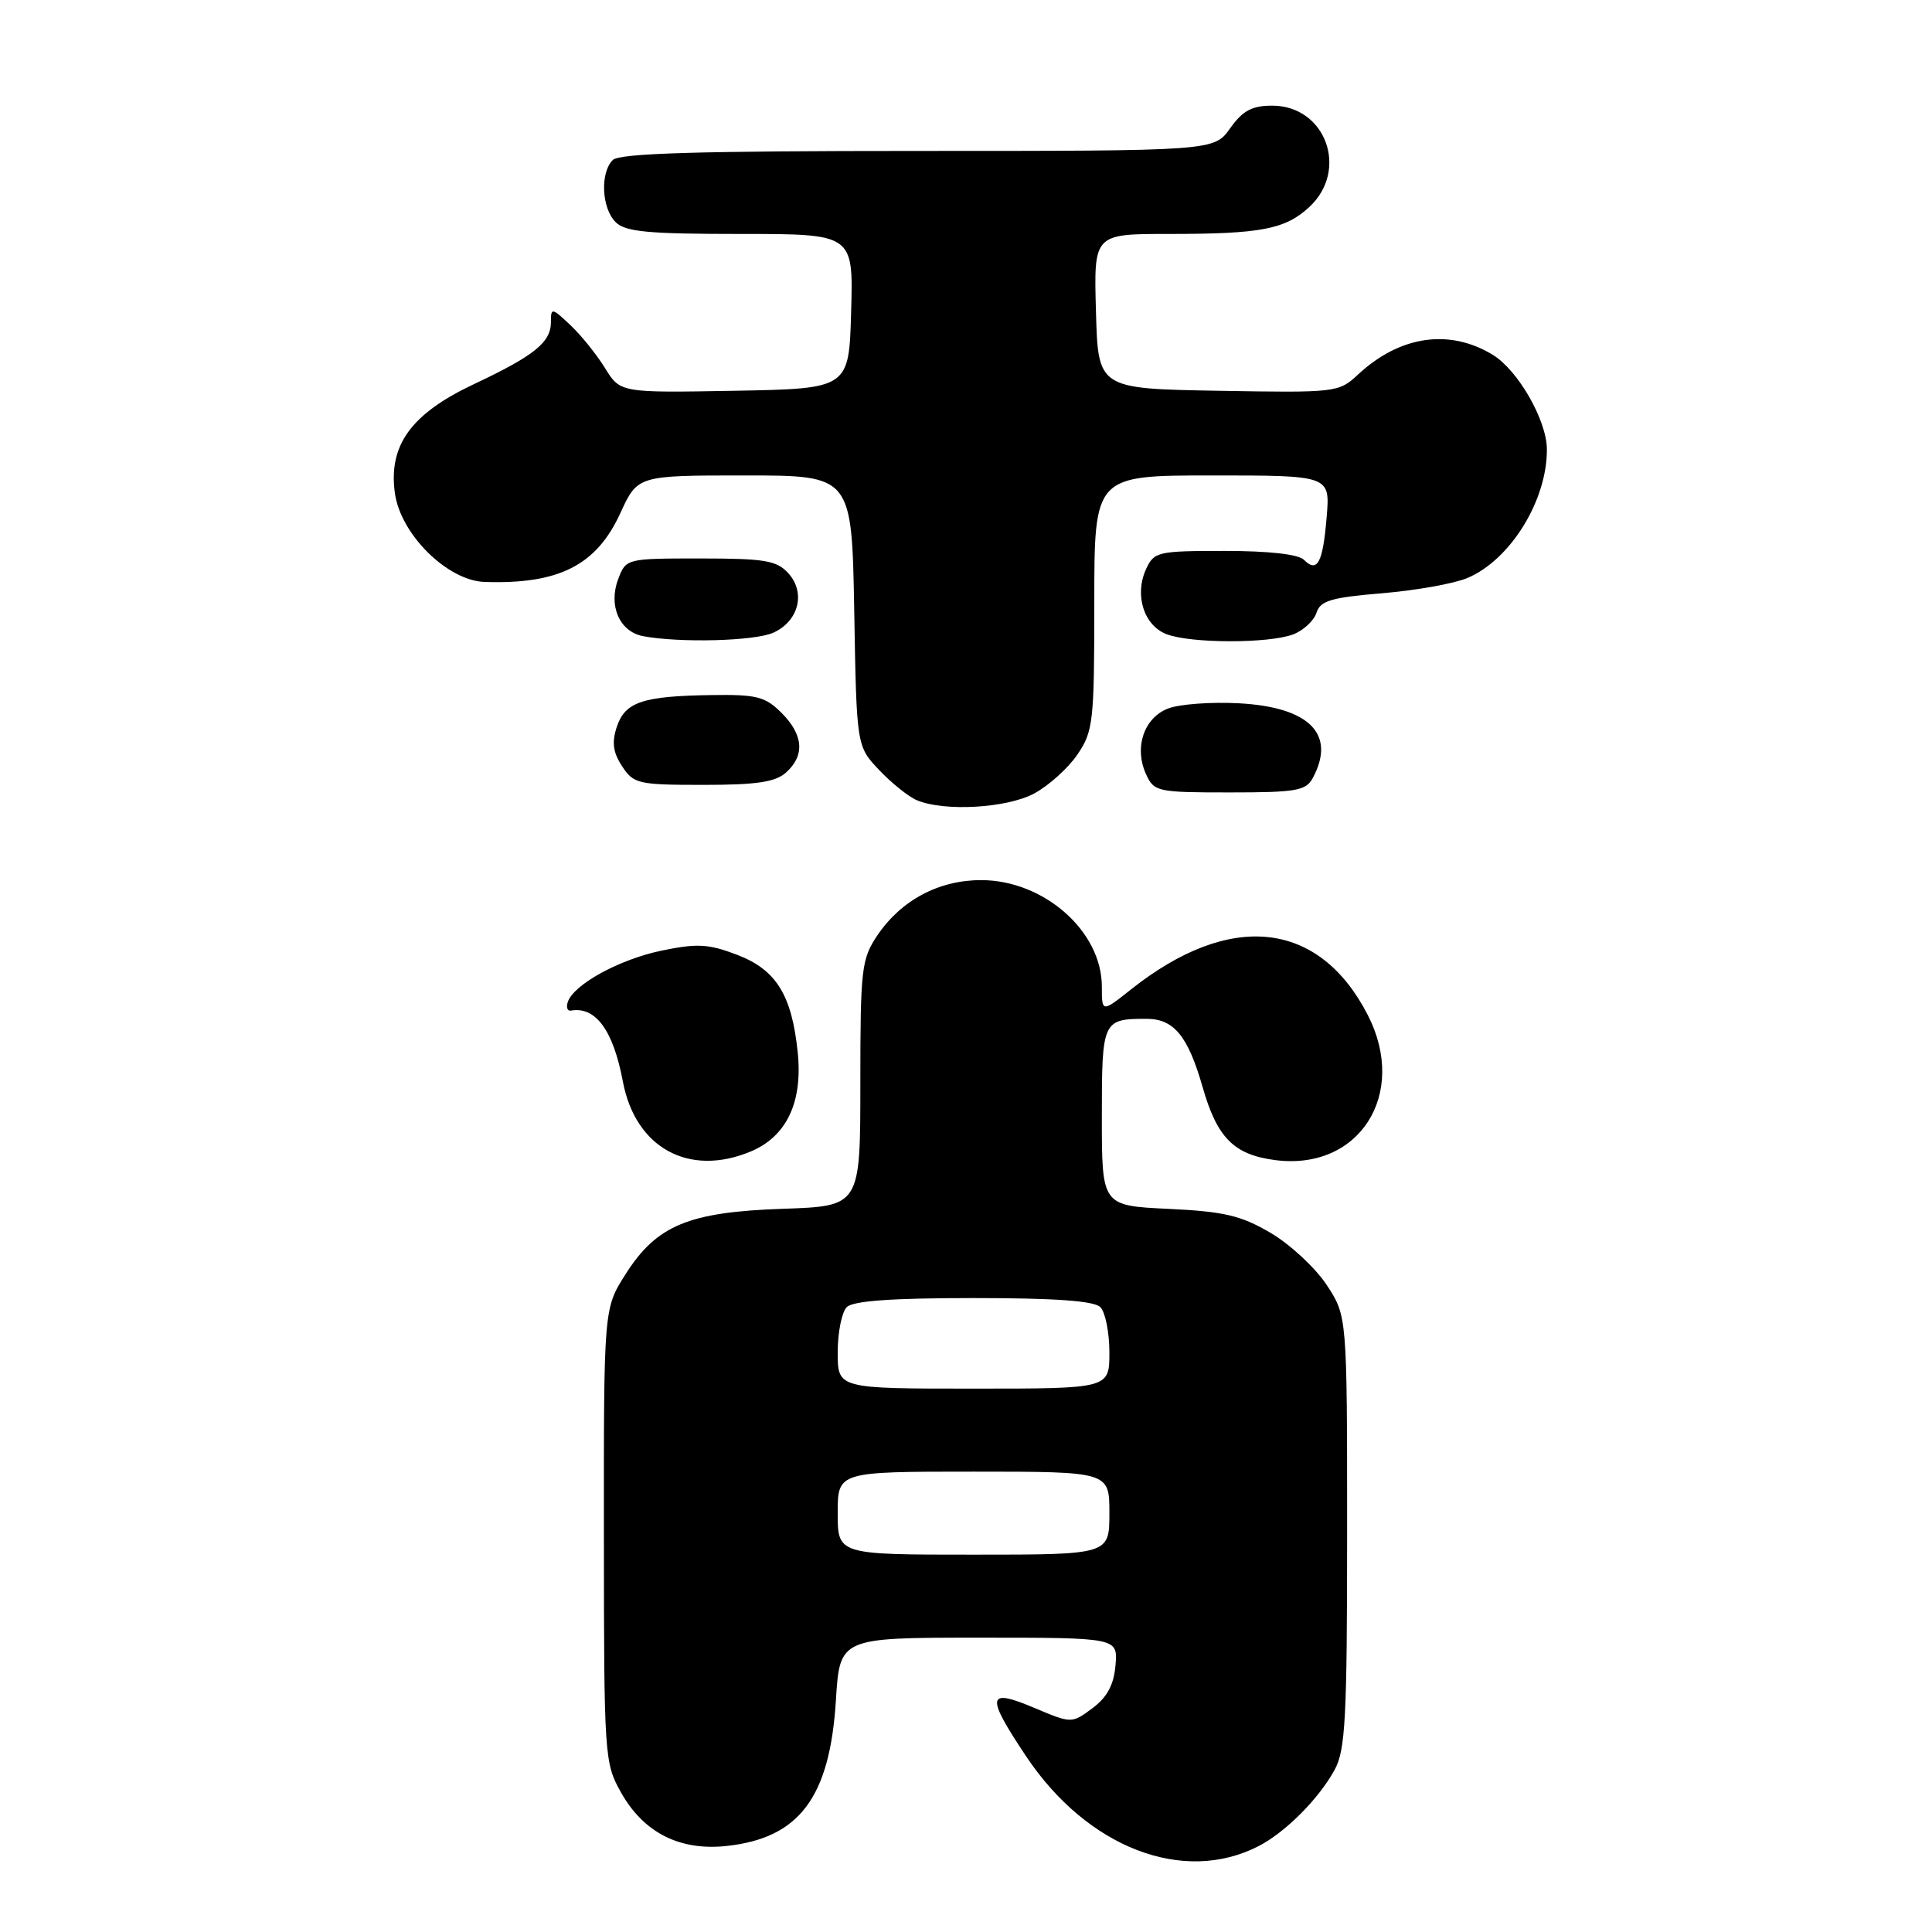 <?xml version="1.0" encoding="UTF-8" standalone="no"?>
<!DOCTYPE svg PUBLIC "-//W3C//DTD SVG 1.1//EN" "http://www.w3.org/Graphics/SVG/1.1/DTD/svg11.dtd" >
<svg xmlns="http://www.w3.org/2000/svg" xmlns:xlink="http://www.w3.org/1999/xlink" version="1.1" viewBox="0 0 256 256">
 <g >
 <path fill="currentColor"
d=" M 166.79 244.61 C 170.33 242.78 174.74 238.36 176.84 234.52 C 178.28 231.91 178.50 227.65 178.50 202.93 C 178.50 174.36 178.50 174.36 175.77 170.23 C 174.27 167.97 170.93 164.87 168.34 163.35 C 164.42 161.05 162.18 160.53 154.82 160.18 C 146.00 159.76 146.00 159.76 146.00 147.98 C 146.00 135.21 146.09 135.00 151.93 135.00 C 155.55 135.00 157.42 137.28 159.36 144.07 C 161.27 150.75 163.49 152.99 168.90 153.71 C 180.08 155.21 186.63 144.99 181.23 134.48 C 174.79 121.96 163.04 120.67 149.92 131.06 C 146.00 134.17 146.00 134.17 146.00 130.73 C 146.00 123.39 138.32 116.62 130.00 116.62 C 124.39 116.62 119.40 119.28 116.25 123.95 C 114.15 127.08 114.00 128.34 114.00 143.56 C 114.00 159.82 114.00 159.82 103.75 160.17 C 91.20 160.60 87.00 162.36 82.87 168.87 C 80.00 173.39 80.00 173.39 80.02 203.45 C 80.03 232.74 80.09 233.60 82.28 237.50 C 85.29 242.85 90.06 245.27 96.29 244.60 C 105.91 243.56 109.96 238.17 110.76 225.31 C 111.28 217.00 111.28 217.00 129.70 217.00 C 148.12 217.00 148.12 217.00 147.81 220.65 C 147.59 223.25 146.71 224.89 144.75 226.35 C 141.99 228.39 141.99 228.39 137.00 226.28 C 130.75 223.65 130.59 224.67 135.98 232.74 C 144.07 244.85 156.82 249.76 166.79 244.61 Z  M 99.47 152.58 C 104.23 150.59 106.39 146.04 105.70 139.43 C 104.92 131.82 102.84 128.48 97.63 126.50 C 93.89 125.07 92.38 124.99 87.67 125.96 C 82.05 127.13 76.00 130.45 75.23 132.78 C 75.00 133.49 75.19 134.00 75.66 133.91 C 78.92 133.33 81.26 136.52 82.53 143.29 C 84.18 152.10 91.28 156.00 99.47 152.58 Z  M 137.02 105.15 C 138.93 104.13 141.51 101.81 142.75 100.00 C 144.86 96.90 145.00 95.69 145.00 79.85 C 145.00 63.00 145.00 63.00 160.62 63.00 C 176.25 63.00 176.25 63.00 175.79 68.50 C 175.29 74.58 174.56 75.96 172.78 74.18 C 172.04 73.44 168.12 73.00 162.28 73.00 C 153.38 73.00 152.91 73.11 151.85 75.43 C 150.29 78.86 151.57 82.89 154.59 84.04 C 157.84 85.27 168.12 85.28 171.35 84.06 C 172.71 83.54 174.10 82.25 174.44 81.20 C 174.94 79.60 176.38 79.17 183.13 78.61 C 187.58 78.24 192.65 77.34 194.41 76.60 C 200.13 74.21 205.03 66.28 204.97 59.50 C 204.94 55.67 201.14 49.06 197.81 47.02 C 192.04 43.51 185.48 44.47 179.92 49.65 C 177.39 52.01 177.03 52.05 161.42 51.78 C 145.50 51.50 145.50 51.50 145.22 41.25 C 144.93 31.00 144.93 31.00 154.84 31.00 C 167.10 31.00 170.29 30.39 173.49 27.43 C 178.78 22.52 175.66 14.00 168.57 14.00 C 165.90 14.00 164.66 14.66 163.00 17.00 C 160.86 20.00 160.86 20.00 121.63 20.00 C 92.45 20.00 82.09 20.31 81.20 21.20 C 79.50 22.90 79.71 27.57 81.57 29.43 C 82.86 30.72 85.84 31.00 98.11 31.00 C 113.07 31.00 113.07 31.00 112.78 41.25 C 112.50 51.50 112.50 51.50 97.35 51.78 C 82.19 52.05 82.19 52.05 80.16 48.76 C 79.04 46.95 76.97 44.38 75.56 43.06 C 73.12 40.76 73.00 40.75 73.00 42.67 C 73.00 45.36 70.82 47.12 62.82 50.89 C 54.49 54.81 51.46 58.97 52.32 65.31 C 53.05 70.78 59.27 76.94 64.21 77.11 C 74.04 77.44 79.02 74.92 82.19 68.01 C 84.49 63.00 84.49 63.00 98.68 63.00 C 112.87 63.00 112.87 63.00 113.19 80.94 C 113.50 98.87 113.50 98.87 116.50 102.04 C 118.15 103.78 120.40 105.58 121.50 106.04 C 125.15 107.56 133.37 107.09 137.02 105.15 Z  M 173.96 103.07 C 177.06 97.28 173.52 93.70 164.18 93.19 C 160.50 92.99 156.28 93.30 154.78 93.88 C 151.57 95.12 150.25 99.05 151.85 102.57 C 152.91 104.91 153.34 105.00 162.94 105.00 C 171.79 105.00 173.05 104.78 173.96 103.07 Z  M 104.17 102.35 C 106.68 100.08 106.46 97.37 103.55 94.45 C 101.39 92.30 100.25 92.01 94.30 92.10 C 85.15 92.23 82.83 93.01 81.73 96.31 C 81.05 98.36 81.22 99.69 82.43 101.53 C 83.95 103.86 84.57 104.00 93.19 104.00 C 100.30 104.00 102.75 103.63 104.17 102.35 Z  M 102.48 83.83 C 105.84 82.30 106.79 78.53 104.46 75.96 C 102.93 74.27 101.35 74.00 92.82 74.00 C 83.00 74.00 82.95 74.01 81.92 76.72 C 80.58 80.23 82.08 83.69 85.19 84.29 C 90.05 85.21 100.02 84.95 102.48 83.83 Z  M 111.00 200.50 C 111.00 195.00 111.00 195.00 129.00 195.00 C 147.00 195.00 147.00 195.00 147.00 200.50 C 147.00 206.00 147.00 206.00 129.00 206.00 C 111.00 206.00 111.00 206.00 111.00 200.50 Z  M 111.00 179.20 C 111.00 176.56 111.54 173.86 112.20 173.20 C 113.03 172.37 118.20 172.00 129.00 172.00 C 139.80 172.00 144.97 172.37 145.80 173.20 C 146.46 173.86 147.00 176.56 147.00 179.20 C 147.00 184.00 147.00 184.00 129.00 184.00 C 111.00 184.00 111.00 184.00 111.00 179.20 Z "/>
</g>
</svg>